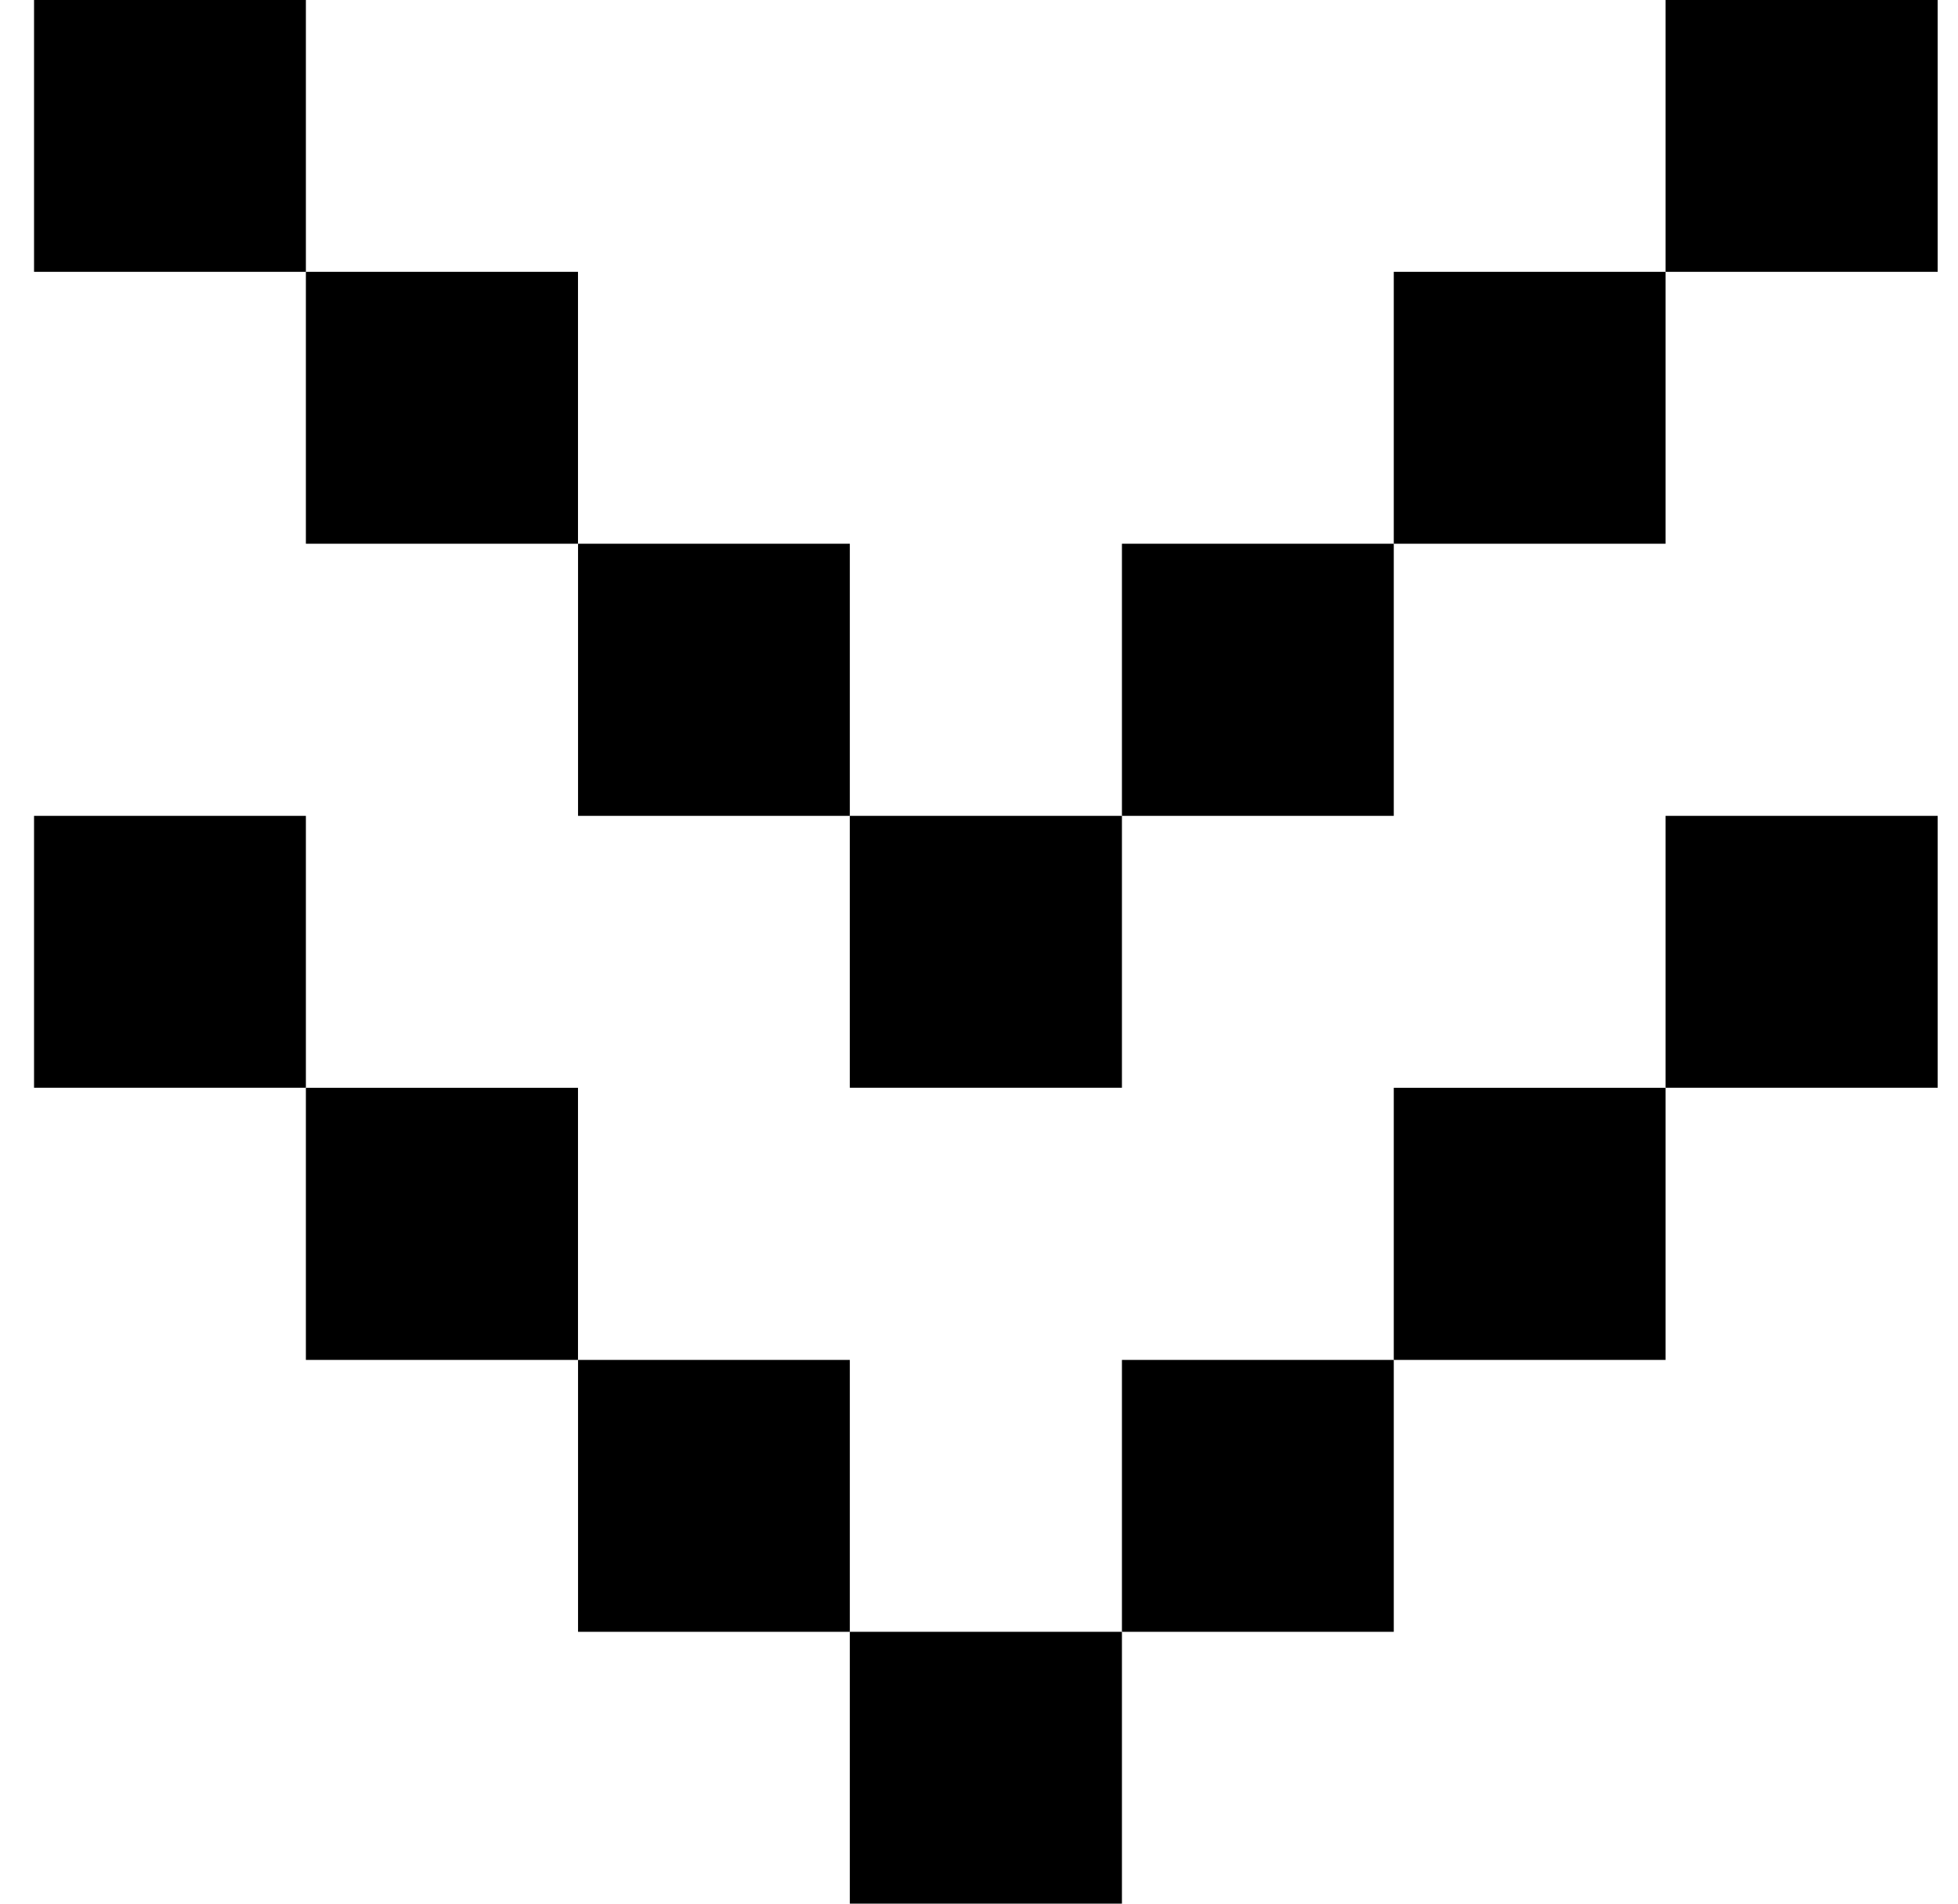 <svg width="36" height="35" viewBox="0 0 36 35" fill="none" xmlns="http://www.w3.org/2000/svg">
<path d="M20.628 35L20.628 30.002L15.625 30.002L15.625 35L20.628 35Z" fill="black"/>
<path d="M15.625 30.002L15.625 25.003L10.628 25.003L10.628 30.002L15.625 30.002Z" fill="black"/>
<path d="M25.626 30.002L25.626 25.003L20.628 25.003L20.628 30.002L25.626 30.002Z" fill="black"/>
<path d="M10.627 25.003L10.627 20L5.624 20L5.624 25.003L10.627 25.003Z" fill="black"/>
<path d="M30.623 25.003L30.623 20L25.626 20L25.626 25.003L30.623 25.003Z" fill="black"/>
<path d="M5.624 19.999L5.624 15L0.626 15L0.626 19.999L5.624 19.999Z" fill="black"/>
<path d="M20.628 19.999L20.628 15L15.625 15L15.625 19.999L20.628 19.999Z" fill="black"/>
<path d="M35.626 19.999L35.626 15L30.623 15L30.623 19.999L35.626 19.999Z" fill="black"/>
<path d="M15.625 15L15.625 9.997L10.628 9.997L10.628 15L15.625 15Z" fill="black"/>
<path d="M25.626 15L25.626 9.997L20.628 9.997L20.628 15L25.626 15Z" fill="black"/>
<path d="M10.627 9.997L10.627 4.998L5.624 4.998L5.624 9.997L10.627 9.997Z" fill="black"/>
<path d="M30.623 9.997L30.623 4.998L25.626 4.998L25.626 9.997L30.623 9.997Z" fill="black"/>
<path d="M5.624 4.998L5.624 0L0.626 -2.18451e-07L0.626 4.998L5.624 4.998Z" fill="black"/>
<path d="M35.626 4.998L35.626 0L30.623 -2.18678e-07L30.623 4.998L35.626 4.998Z" fill="black"/>
</svg>
